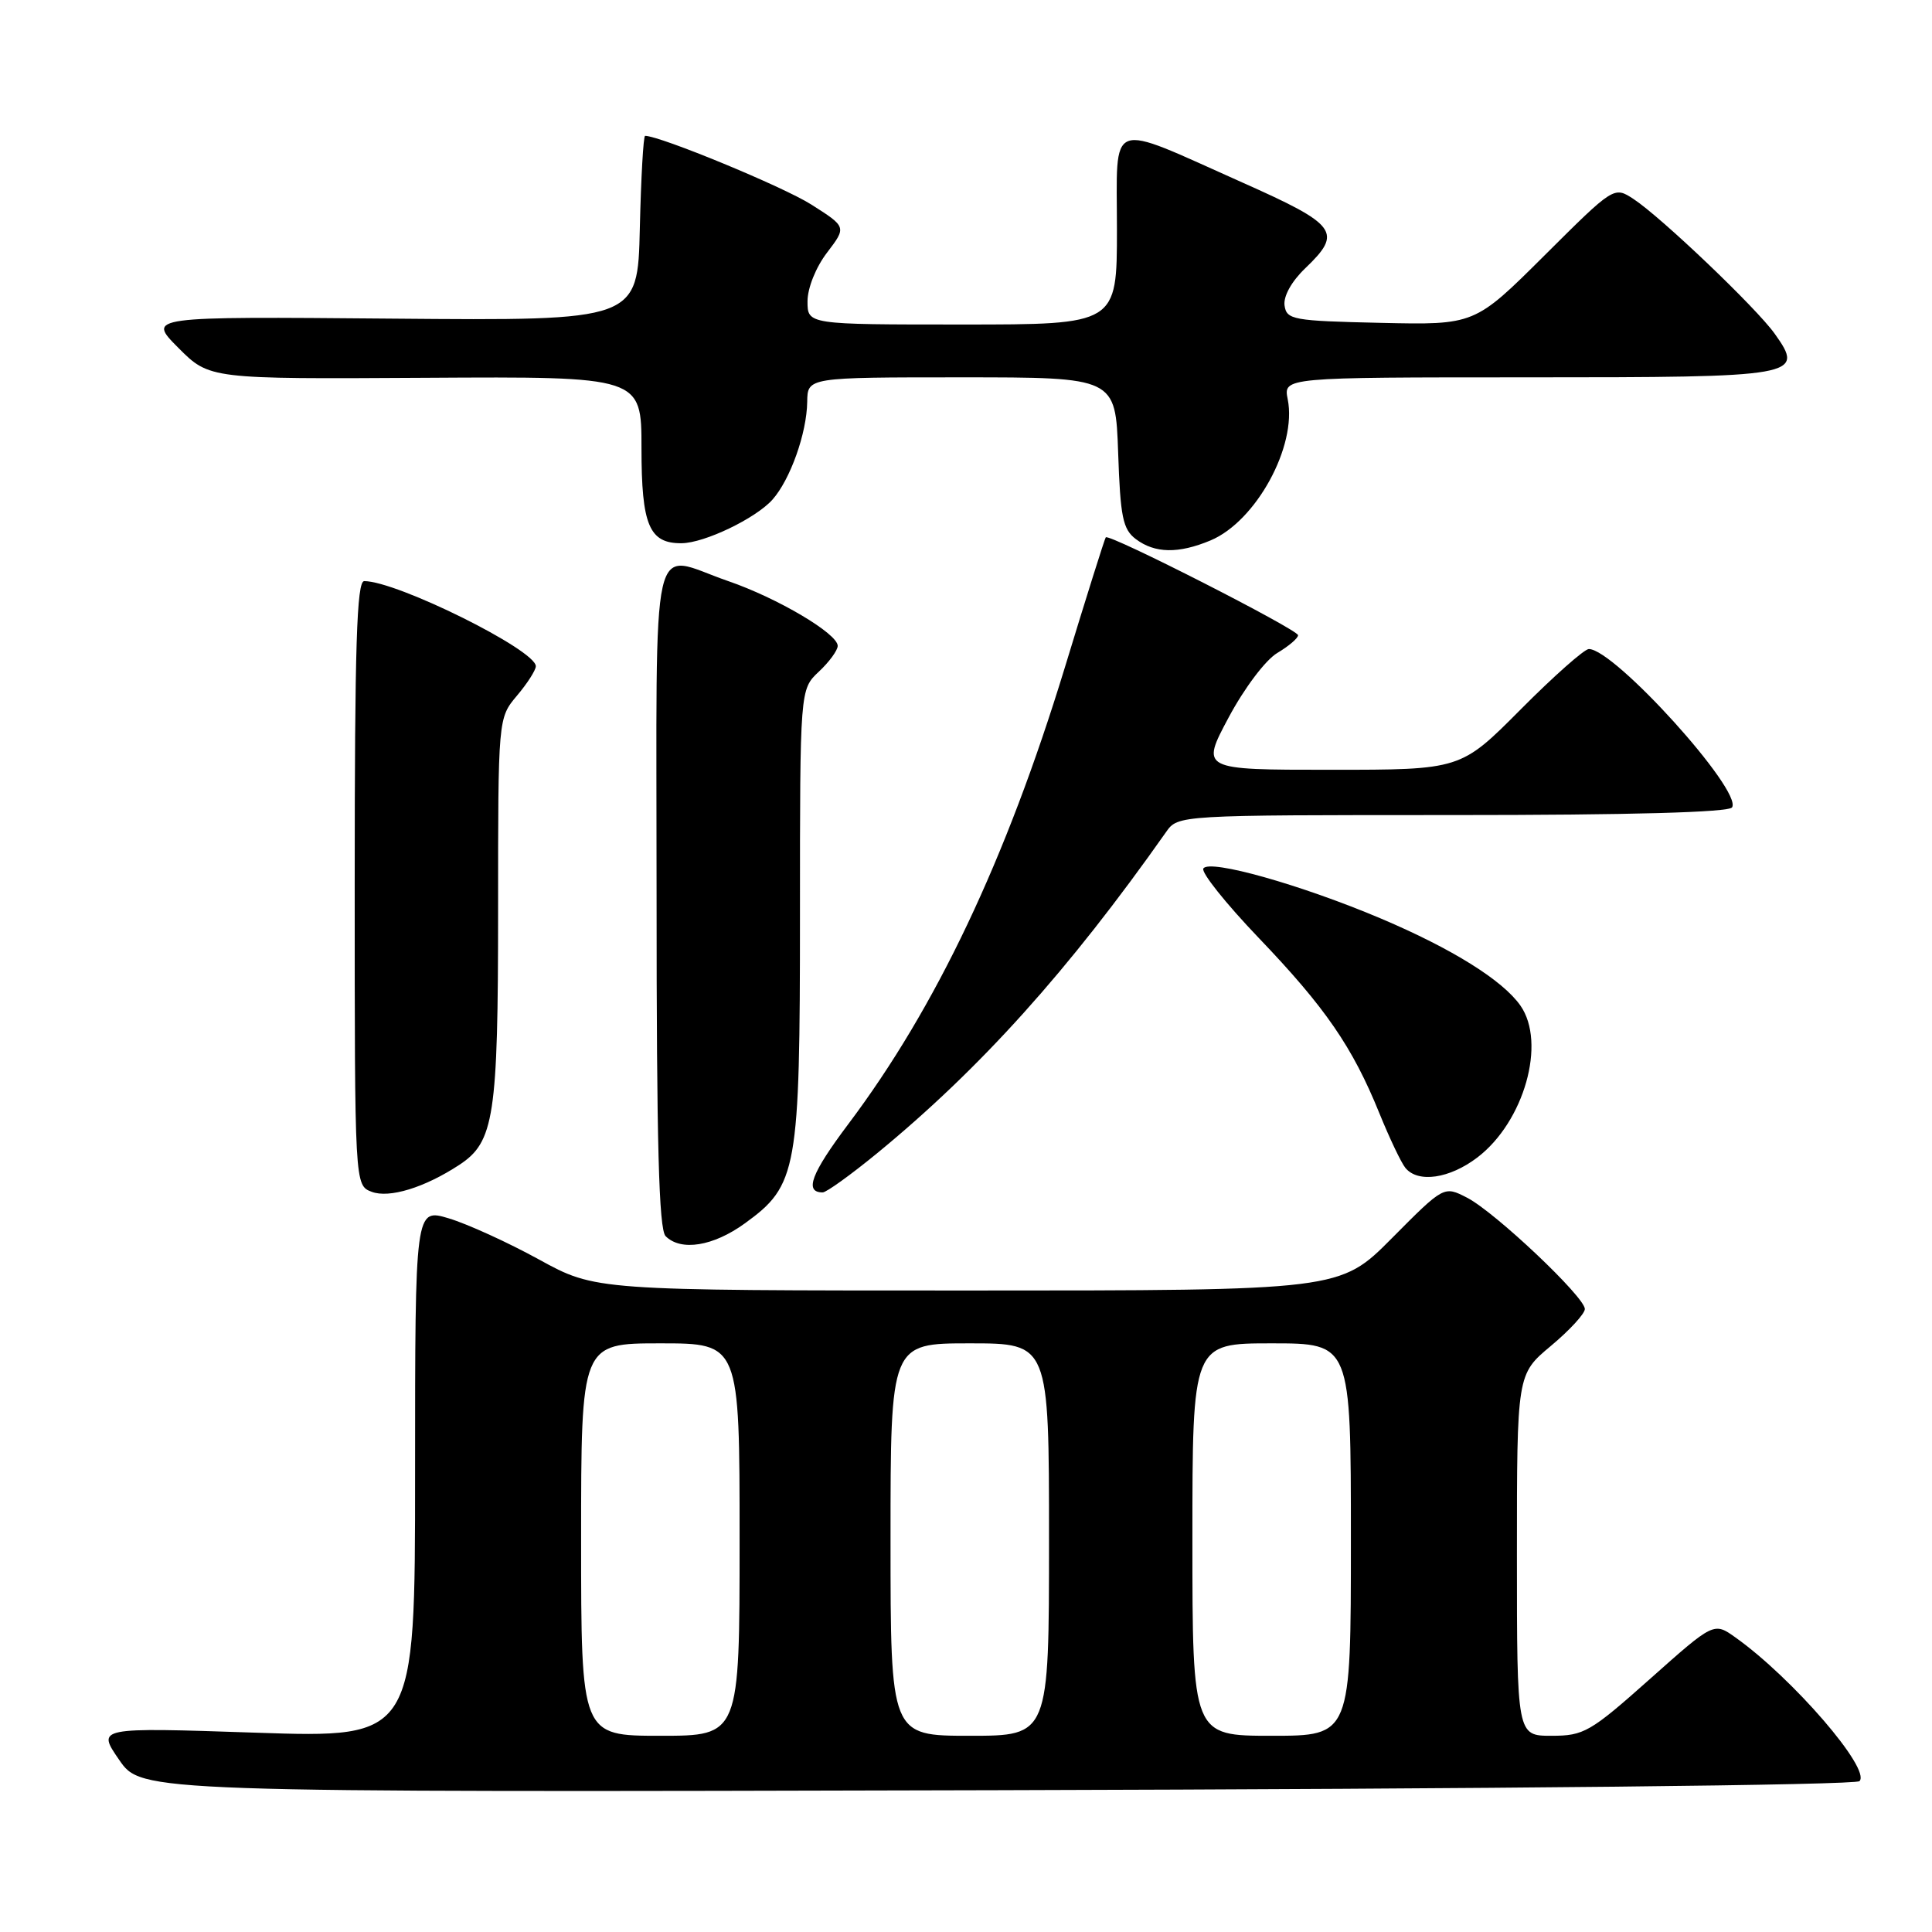 <?xml version="1.0" encoding="UTF-8" standalone="no"?>
<!DOCTYPE svg PUBLIC "-//W3C//DTD SVG 1.1//EN" "http://www.w3.org/Graphics/SVG/1.1/DTD/svg11.dtd" >
<svg xmlns="http://www.w3.org/2000/svg" xmlns:xlink="http://www.w3.org/1999/xlink" version="1.1" viewBox="0 0 256 256">
 <g >
 <path fill="currentColor"
d=" M 246.39 236.01 C 247.96 234.44 237.53 222.36 229.97 216.98 C 227.10 214.93 227.10 214.93 218.63 222.47 C 210.71 229.52 209.87 230.00 205.58 230.00 C 201.00 230.00 201.00 230.00 201.00 206.05 C 201.00 182.10 201.00 182.10 205.50 178.34 C 207.98 176.27 210.00 174.07 210.00 173.45 C 210.00 171.86 198.12 160.63 194.41 158.71 C 191.33 157.12 191.33 157.12 184.44 164.06 C 177.55 171.00 177.55 171.00 128.23 171.00 C 78.91 171.00 78.91 171.00 71.42 166.89 C 67.31 164.63 61.93 162.18 59.47 161.44 C 55.00 160.10 55.00 160.10 55.00 195.20 C 55.00 230.30 55.00 230.30 33.91 229.59 C 12.82 228.88 12.82 228.88 15.79 233.19 C 18.75 237.50 18.75 237.50 132.12 237.21 C 198.76 237.04 245.86 236.54 246.39 236.01 Z  M 98.70 162.10 C 105.66 157.06 106.00 155.17 106.00 121.15 C 106.00 91.35 106.00 91.35 108.50 89.00 C 109.88 87.71 111.00 86.17 111.00 85.58 C 111.00 83.96 103.02 79.24 96.47 76.99 C 85.98 73.38 87.00 68.86 87.00 118.80 C 87.00 151.53 87.30 162.90 88.20 163.80 C 90.23 165.83 94.51 165.14 98.70 162.10 Z  M 60.83 154.37 C 65.49 151.33 66.00 147.98 66.00 120.61 C 66.00 95.15 66.00 95.15 68.50 92.18 C 69.88 90.55 71.00 88.79 71.00 88.28 C 71.00 86.13 52.60 77.00 48.26 77.00 C 47.27 77.00 47.00 85.56 47.00 117.03 C 47.00 157.06 47.00 157.06 49.25 157.92 C 51.58 158.80 56.25 157.37 60.83 154.37 Z  M 116.20 152.83 C 129.92 141.57 141.57 128.62 154.51 110.25 C 156.09 108.00 156.09 108.00 192.49 108.00 C 216.13 108.00 229.10 107.64 229.51 106.98 C 230.89 104.75 213.92 86.00 210.53 86.00 C 209.94 86.00 205.87 89.60 201.50 94.00 C 193.55 102.00 193.55 102.00 176.32 102.00 C 159.10 102.00 159.10 102.00 162.80 95.07 C 164.89 91.16 167.70 87.44 169.25 86.52 C 170.76 85.62 172.00 84.57 172.00 84.17 C 172.00 83.43 146.96 70.67 146.52 71.20 C 146.38 71.36 143.93 79.15 141.08 88.50 C 133.29 113.98 124.03 133.49 112.41 148.94 C 107.48 155.50 106.54 158.00 109.01 158.00 C 109.50 158.00 112.73 155.67 116.20 152.83 Z  M 195.76 153.37 C 201.96 148.64 204.92 138.18 201.46 133.24 C 199.11 129.89 192.43 125.72 183.00 121.72 C 172.45 117.25 160.24 113.80 159.45 115.08 C 159.13 115.59 162.43 119.72 166.77 124.26 C 175.62 133.50 179.22 138.74 182.77 147.50 C 184.11 150.80 185.66 154.06 186.22 154.75 C 187.89 156.79 192.07 156.18 195.76 153.37 Z  M 160.40 71.61 C 166.42 69.09 171.88 59.13 170.63 52.91 C 170.05 50.00 170.05 50.00 202.40 50.00 C 238.42 50.00 239.18 49.87 235.15 44.21 C 232.72 40.80 220.12 28.78 216.45 26.37 C 213.86 24.68 213.86 24.68 204.63 33.87 C 195.40 43.06 195.40 43.06 182.95 42.78 C 171.32 42.52 170.48 42.37 170.21 40.48 C 170.04 39.26 171.13 37.29 172.96 35.54 C 177.94 30.77 177.23 29.80 164.59 24.17 C 146.51 16.11 148.00 15.55 148.00 30.39 C 148.00 43.00 148.00 43.00 127.50 43.00 C 107.00 43.00 107.00 43.00 107.00 39.93 C 107.00 38.17 108.10 35.42 109.59 33.47 C 112.18 30.07 112.18 30.07 107.48 27.09 C 103.78 24.74 87.46 18.00 85.48 18.00 C 85.25 18.00 84.94 23.51 84.78 30.25 C 84.50 42.50 84.50 42.50 52.00 42.22 C 19.50 41.94 19.50 41.94 23.63 46.09 C 27.76 50.23 27.76 50.23 56.38 50.06 C 85.00 49.89 85.00 49.89 85.00 59.38 C 85.00 69.59 86.02 72.02 90.32 71.98 C 93.36 71.95 100.13 68.69 102.35 66.21 C 104.72 63.54 106.90 57.40 106.96 53.25 C 107.00 50.00 107.00 50.00 127.41 50.00 C 147.81 50.00 147.81 50.00 148.16 59.96 C 148.45 68.51 148.78 70.13 150.50 71.43 C 153.02 73.33 156.14 73.39 160.40 71.61 Z  M 77.00 204.00 C 77.00 178.00 77.00 178.00 87.50 178.00 C 98.00 178.00 98.00 178.00 98.00 204.00 C 98.00 230.00 98.00 230.00 87.50 230.00 C 77.00 230.00 77.00 230.00 77.00 204.00 Z  M 118.00 204.00 C 118.00 178.00 118.00 178.00 128.50 178.00 C 139.00 178.00 139.00 178.00 139.00 204.00 C 139.00 230.00 139.00 230.00 128.50 230.00 C 118.00 230.00 118.00 230.00 118.00 204.00 Z  M 158.00 204.00 C 158.00 178.00 158.00 178.00 168.50 178.00 C 179.00 178.00 179.00 178.00 179.00 204.00 C 179.00 230.00 179.00 230.00 168.50 230.00 C 158.00 230.00 158.00 230.00 158.00 204.00 Z "/>
</g>
</svg>